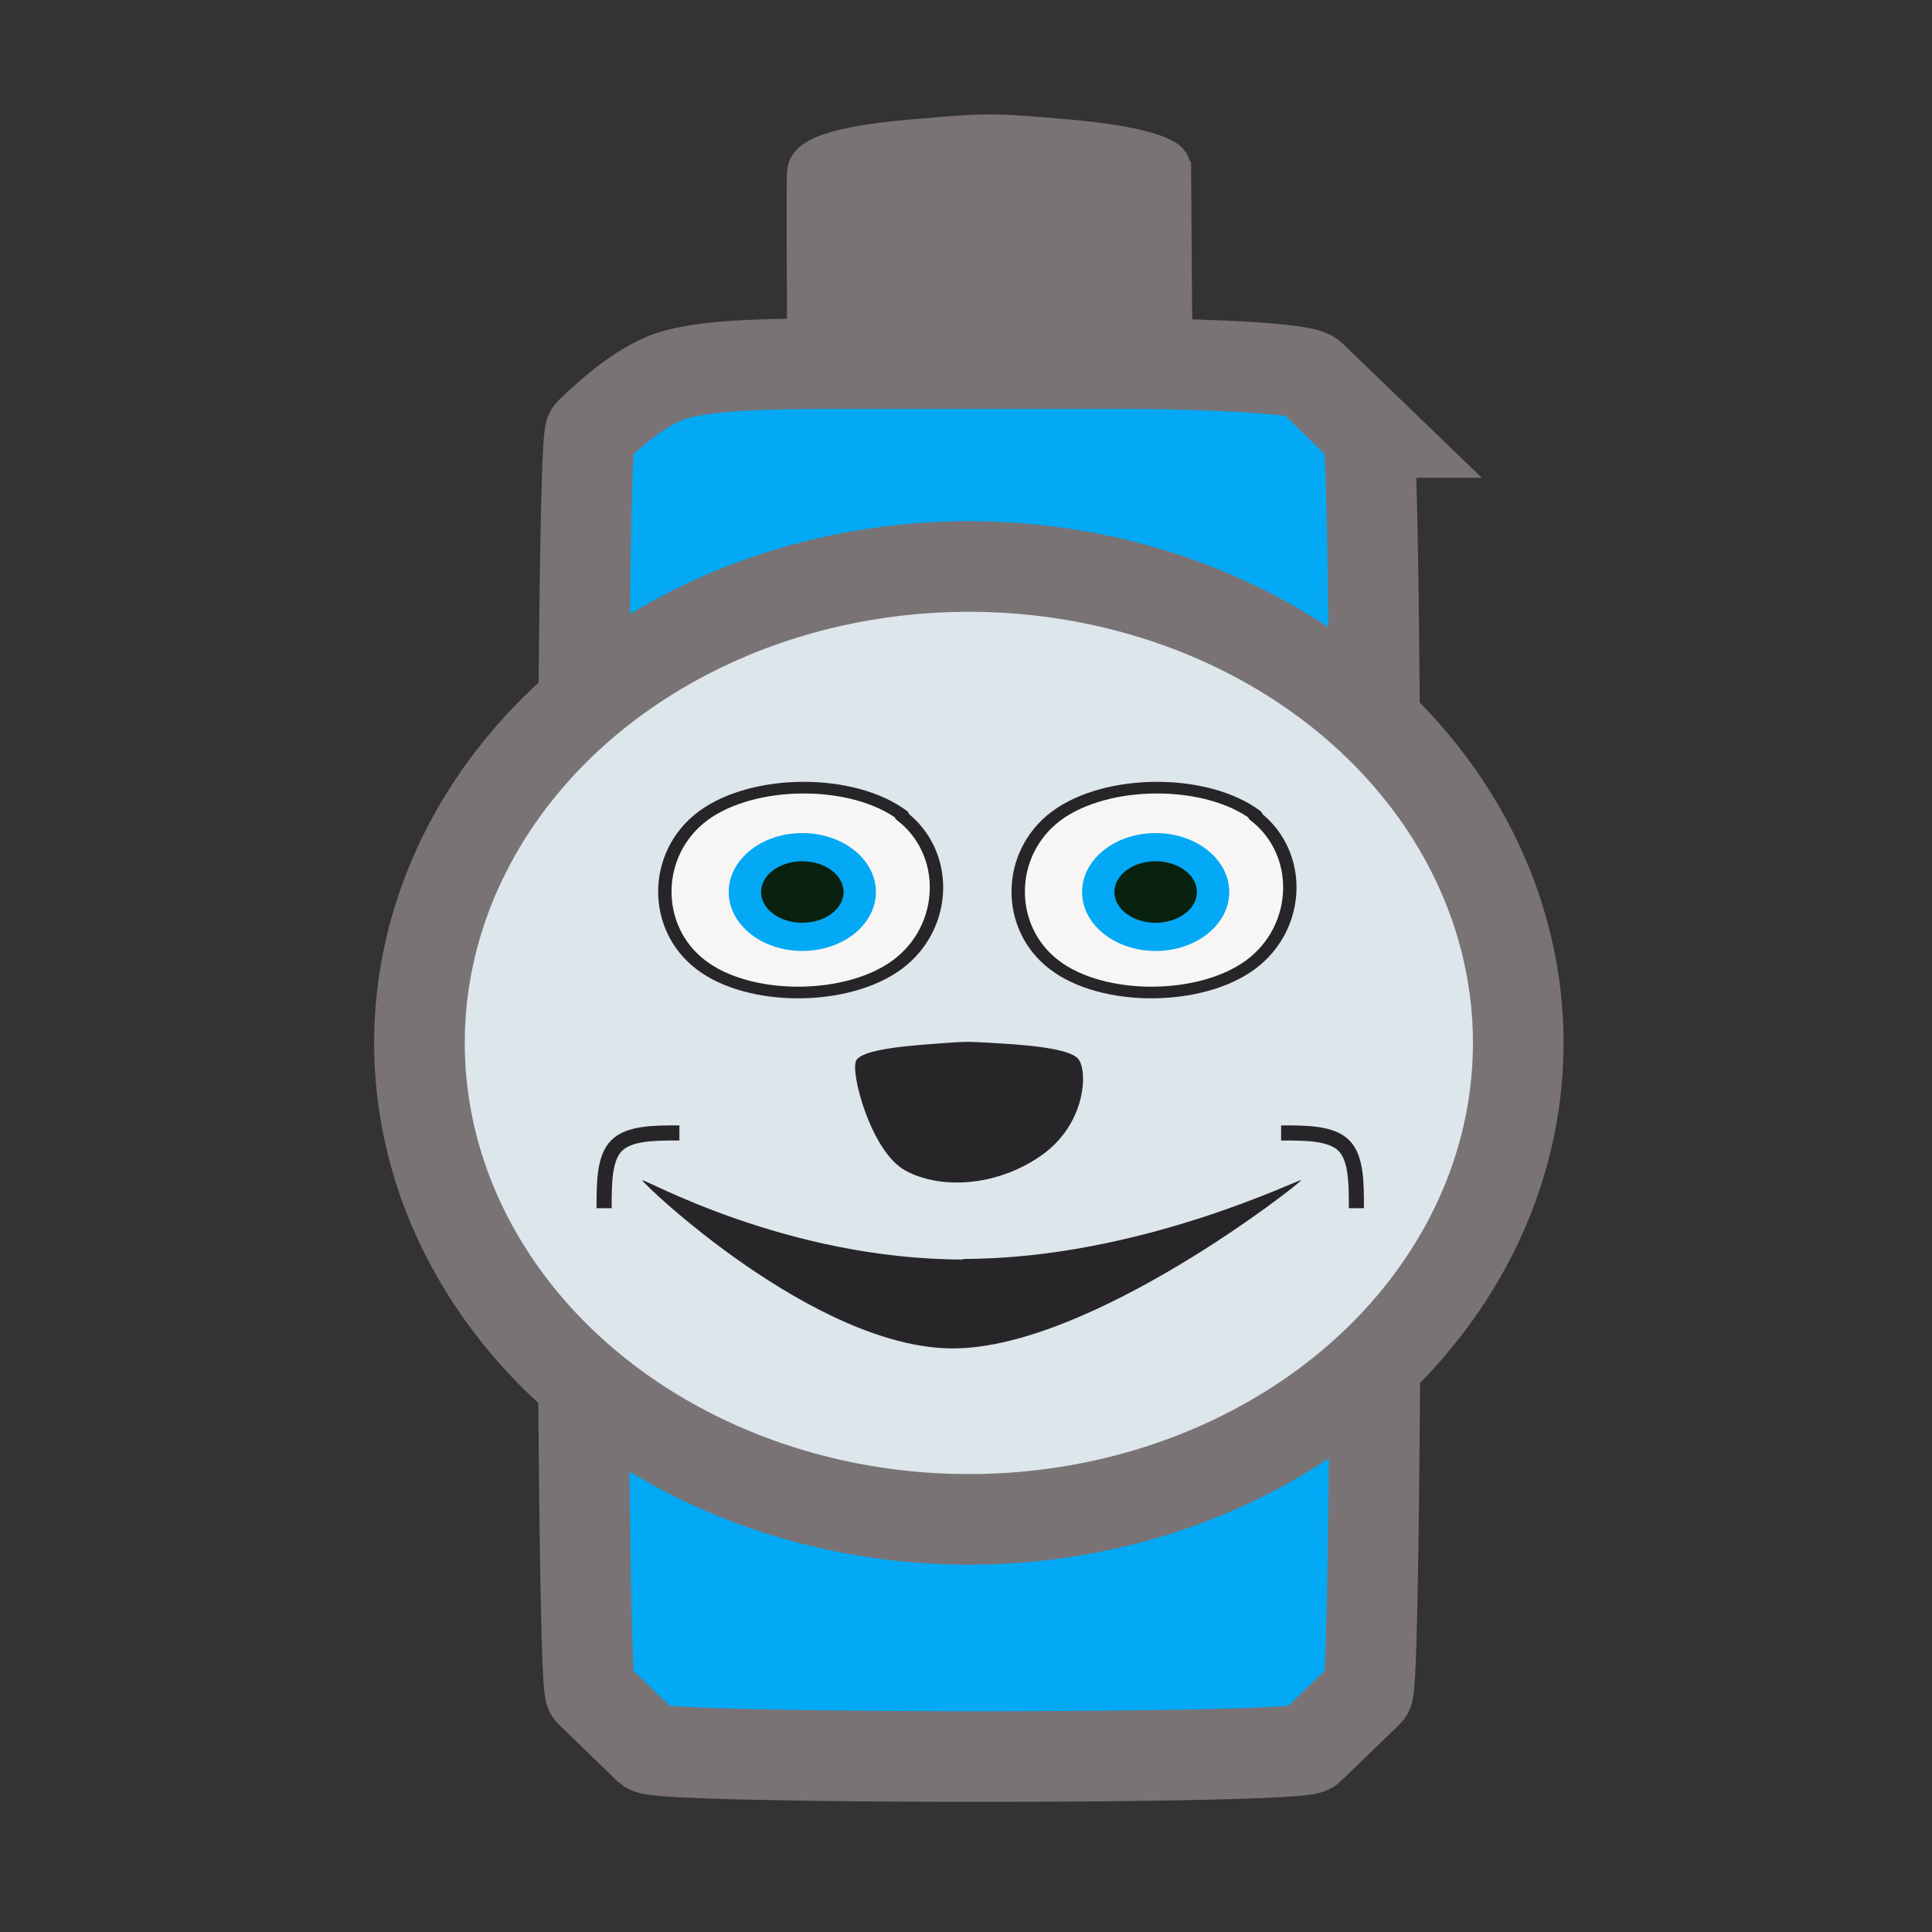 <?xml version="1.0" encoding="UTF-8"?>
<!-- Created with Inkscape (http://www.inkscape.org/) -->
<svg id="svg935" width="128" height="128" version="1.1" viewBox="0 0 33.9 33.9" xmlns="http://www.w3.org/2000/svg">
 <rect x="0" y="0" width="33.9" height="33.9" fill="#333333" stroke="none"/>
 <g id="layer1">
  <g stroke="#797376">
   <path id="pathTop" d="m20.4 3.03c5.34e-4 0.075 0.013 1.84 0.02 2.79 0 0-6.11 6.38e-5 -6.11 6.38e-5 -0.005-0.952-0.015-2.71 7.08e-4 -2.8 0.016-0.086 0.297-0.302 1.67-0.422 1.37-0.12 1.39-0.12 2.75-0.002 1.36 0.118 1.64 0.331 1.65 0.343 0.016 0.012 0.016 0.012 0.016 0.087z" fill="#797376"/>
   <path id="pathBattery" d="m24 7.59c0.187 0.181 0.187 22 0 22.1-0.187 0.181-0.819 0.794-1.02 0.987-0.199 0.193-11.4 0.193-11.6 0-0.199-0.193-0.831-0.805-1.02-0.987-0.187-0.181-0.187-22 0-22.1 0.187-0.181 0.819-0.794 1.41-0.991 0.594-0.197 1.66-0.209 2.59-0.219l5.72-5e-7s2.73 0.031 2.93 0.223 0.831 0.805 1.02 0.987z" fill="#03a9f4" stroke-width="1.59px"/>
   <ellipse id="pathFace" cx="17" cy="18.3" rx="9.64" ry="8.36" fill="#dce6eb" stroke-linecap="square" stroke-linejoin="round" stroke-width="1.59px" style="paint-order:fill markers stroke"/>
  </g>
  <g id="pathEye1" transform="matrix(.473 0 0 .412 10.8 12.5)" stroke-linecap="square" stroke-linejoin="round">
   <path id="path3109-0-9" d="m10.6 4.4c1.81 1.58 1.72 4.75-0.143 6.34-1.86 1.58-5.5 1.59-7.29 0.009-1.81-1.58-1.78-4.75 0.078-6.34 1.87-1.59 5.55-1.61 7.4-0.028z" color="#000000" fill="#f8f6f5" stroke="#282529" stroke-width=".496" style="-inkscape-stroke:none;paint-order:fill markers stroke"/>
   <path id="path3107-7-0" d="m4.8 7.65a2.13 1.91 0 0 0 2.13 1.91 2.13 1.91 0 0 0 2.13-1.91 2.13 1.91 0 0 0-2.13-1.91 2.13 1.91 0 0 0-2.13 1.91z" color="#000000" fill="#09210f" stroke="#03a9f4" stroke-width="1.2" style="paint-order:fill markers stroke"/>
  </g>
  <g id="pathEye2" transform="matrix(.473 0 0 .412 17 12.5)" stroke-linecap="square" stroke-linejoin="round">
   <path id="path3109-0" d="m10.6 4.4c1.81 1.58 1.72 4.75-0.143 6.34-1.86 1.58-5.5 1.59-7.29 0.009-1.81-1.58-1.78-4.75 0.078-6.34 1.87-1.59 5.55-1.61 7.4-0.028z" color="#000000" fill="#f8f6f5" stroke="#282529" stroke-width=".496" style="-inkscape-stroke:none;paint-order:fill markers stroke"/>
   <path id="path3107-7" d="m4.8 7.65a2.13 1.91 0 0 0 2.13 1.91 2.13 1.91 0 0 0 2.13-1.91 2.13 1.91 0 0 0-2.13-1.91 2.13 1.91 0 0 0-2.13 1.91z" color="#000000" fill="#09210f" stroke="#03a9f4" stroke-width="1.2" style="paint-order:fill markers stroke"/>
  </g>
  <path id="pathNose" d="m17.4 18.3c0.447 0.025 1.35 0.075 1.52 0.281 0.17 0.206 0.139 1.15-0.658 1.7-0.797 0.552-1.78 0.587-2.38 0.256s-0.969-1.73-0.858-1.93 0.929-0.259 1.43-0.296c0.498-0.037 0.498-0.037 0.946-0.012z" fill="#282529"/>
  <path id="pathMouth" d="m16.9 22.1c-3.11 1.22e-4 -5.63-1.44-5.63-1.39-0.006 0.049 3.03 2.95 5.45 2.95 2.42-1.51e-4 6.1-2.9 6.11-2.95 0.006-0.05-2.82 1.38-5.93 1.38z" fill="#282529" fill-rule="evenodd"/>
  <g stroke-width=".265px">
   <path id="pathSmile1" d="m10.6 21.2c0-0.441 0-0.882 0.221-1.1 0.221-0.221 0.662-0.221 1.1-0.221" fill="none" stroke="#282529"/>
   <path id="pathSmile2" d="m23.8 21.2c0-0.441 0-0.882-0.221-1.1-0.221-0.221-0.662-0.221-1.1-0.221" fill="none" stroke="#282529"/>

  </g>
 </g>
</svg>
